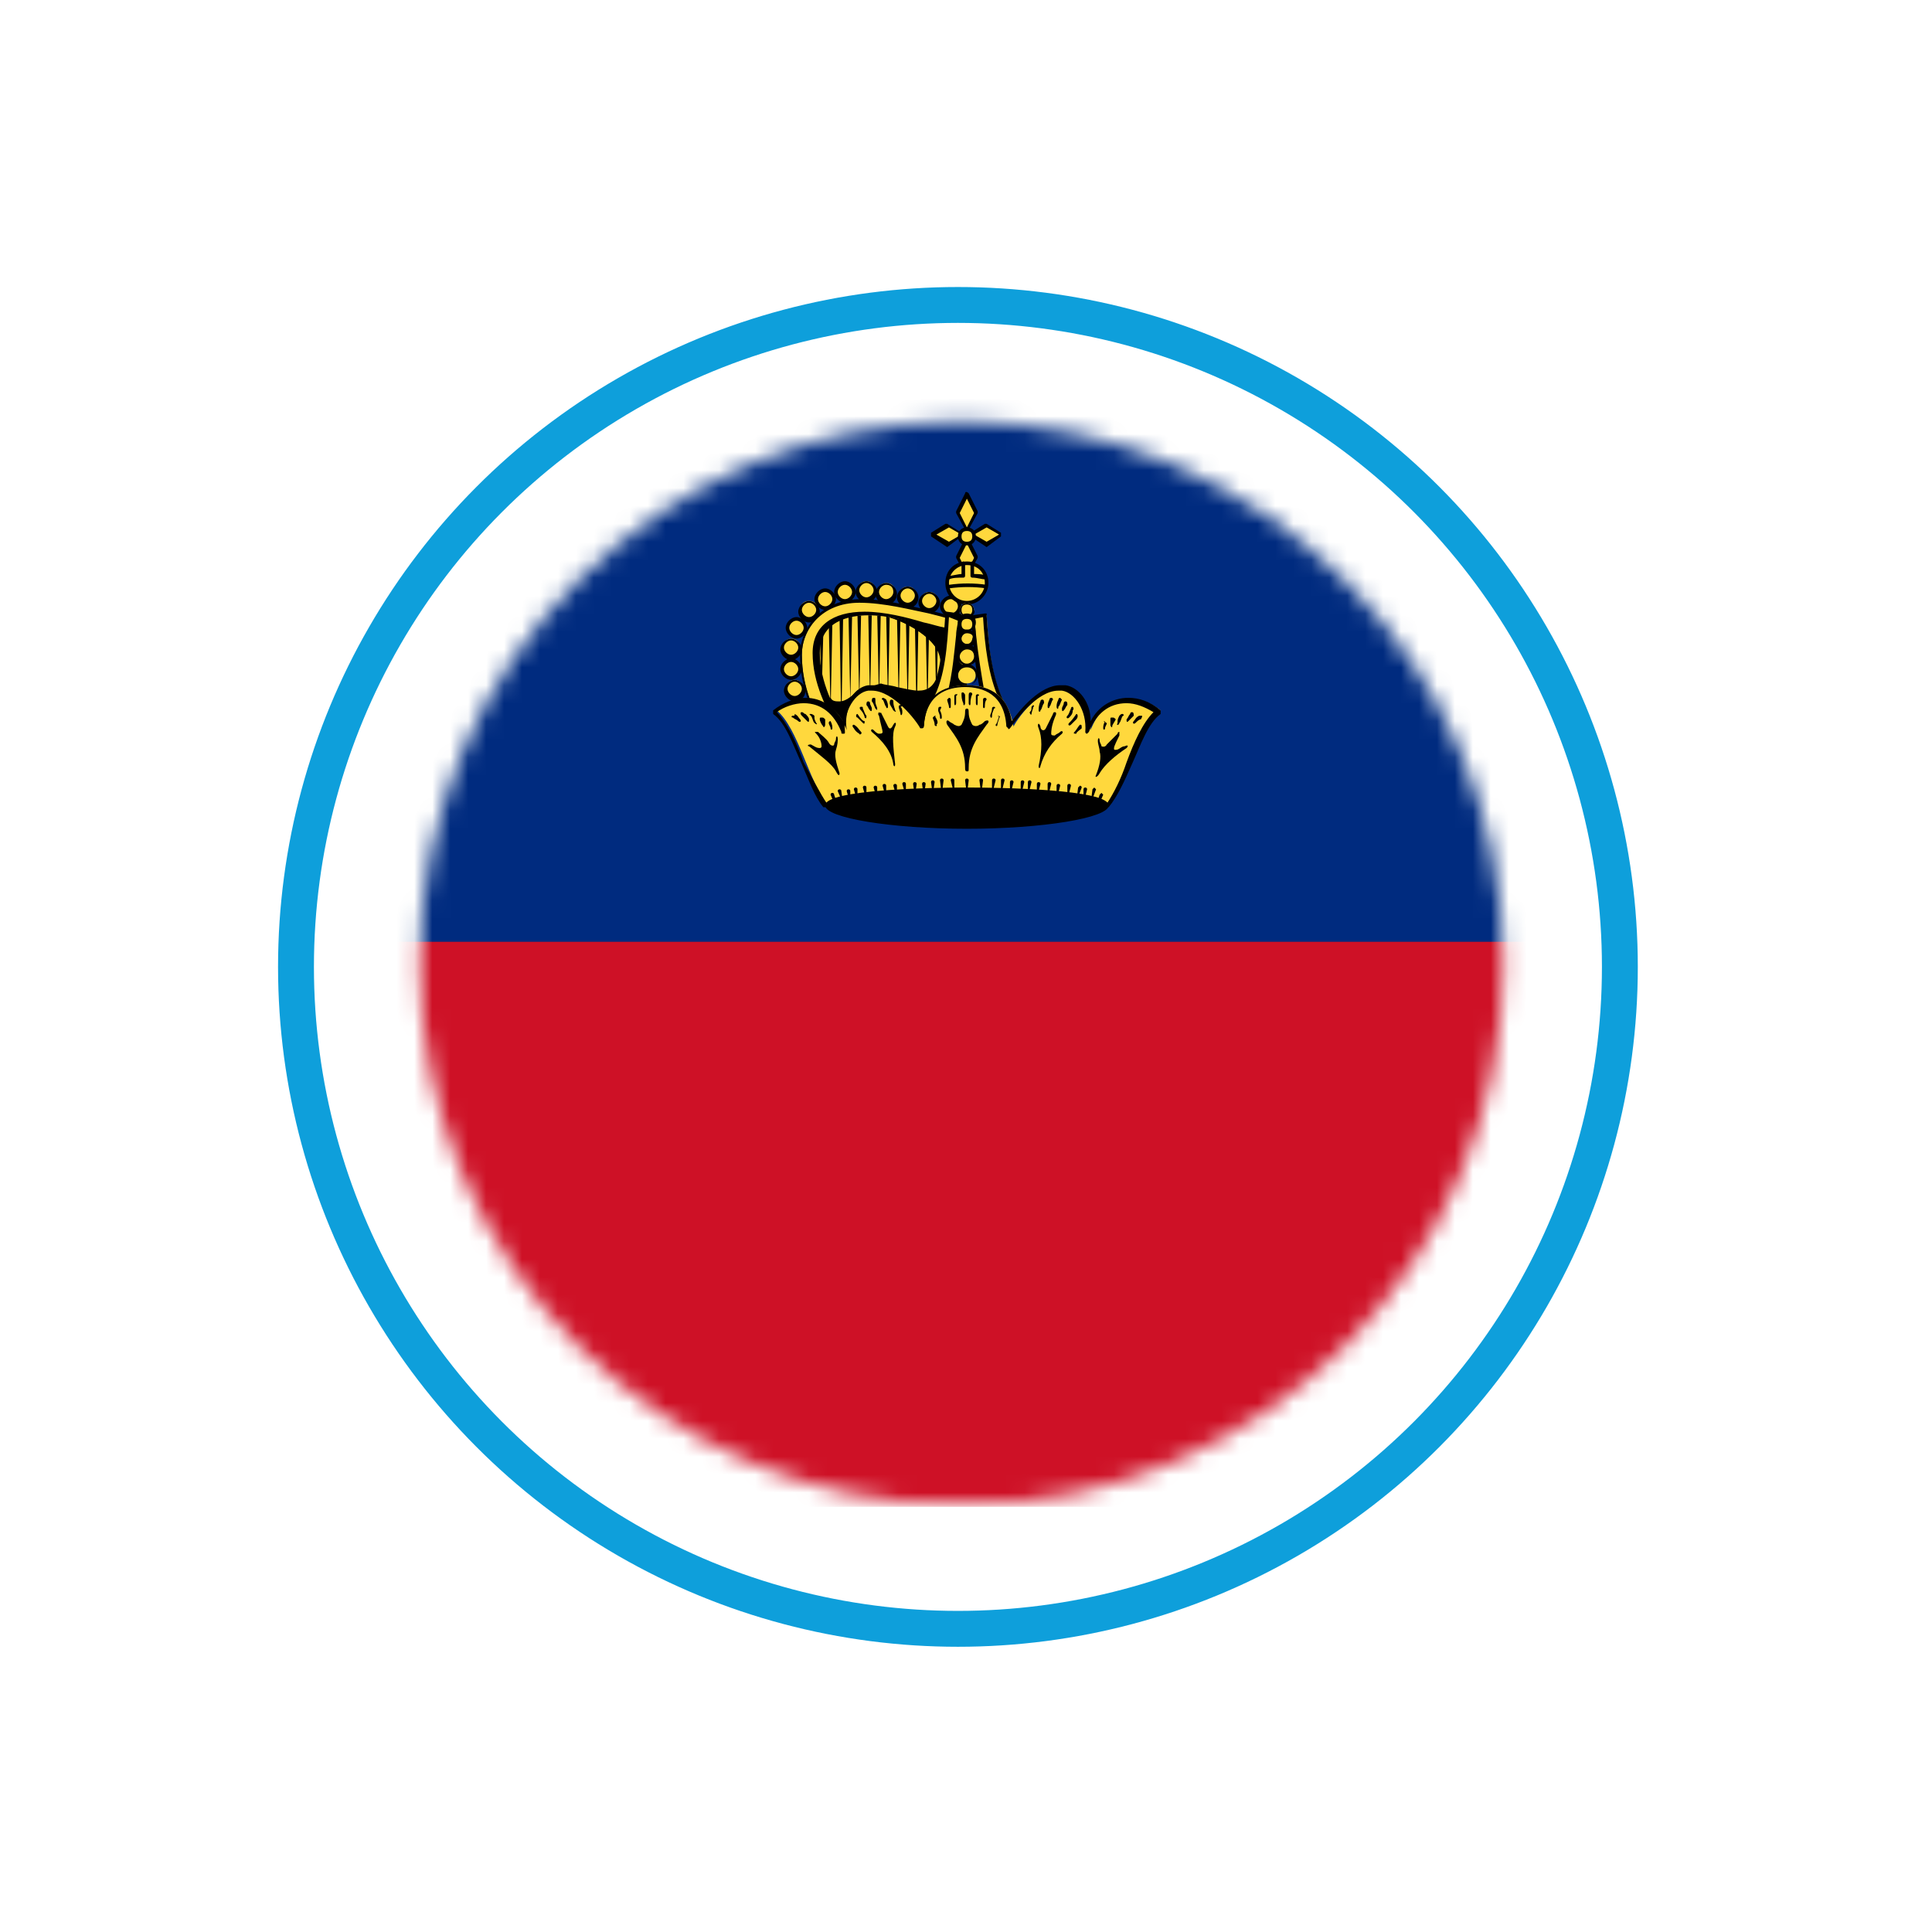 <?xml version="1.0" encoding="utf-8"?>
<!-- Generator: Adobe Illustrator 23.0.0, SVG Export Plug-In . SVG Version: 6.00 Build 0)  -->
<svg version="1.1" id="Capa_1" xmlns="http://www.w3.org/2000/svg" xmlns:xlink="http://www.w3.org/1999/xlink" x="0px" y="0px"
	 viewBox="0 0 107.7 107.7" style="enable-background:new 0 0 107.7 107.7;" xml:space="preserve">
<style type="text/css">
	.st0{filter:url(#Adobe_OpacityMaskFilter);}
	.st1{fill:#FFFFFF;}
	.st2{mask:url(#SVGID_1_);}
	.st3{fill:#002B7F;}
	.st4{fill:#CE1126;}
	.st5{fill:#FFD83D;}
	.st6{fill:none;stroke:#0E9FDB;stroke-width:2;stroke-miterlimit:10;}
</style>
<defs>
	<filter id="Adobe_OpacityMaskFilter" filterUnits="userSpaceOnUse" x="20.6" y="20.7" width="105" height="63.3">
		<feColorMatrix  type="matrix" values="1 0 0 0 0  0 1 0 0 0  0 0 1 0 0  0 0 0 1 0"/>
	</filter>
</defs>
<mask maskUnits="userSpaceOnUse" x="20.6" y="20.7" width="105" height="63.3" id="SVGID_1_">
	<g class="st0">
		<circle class="st1" cx="53.6" cy="53.7" r="30.2"/>
	</g>
</mask>
<g class="st2">
	<rect x="20.6" y="20.7" class="st1" width="105" height="63.3"/>
	<rect x="22.1" y="20.7" class="st3" width="103.6" height="31.9"/>
	<rect x="22.1" y="52.5" class="st4" width="103.6" height="31.5"/>
	<g>
		<g id="half_3_">
			<g>
				<path class="st5" d="M53.3,34.8l-0.2,6.5h-6.6c-0.8-1.6-1.5-2.9-1.5-4.8c0-1.5,1.2-2.7,2.9-2.7C49.8,33.8,51.8,34.4,53.3,34.8z"
					/>
			</g>
			<g>
				<g>
					<path class="st5" d="M45.8,35.1v3.8"/>
					<path d="M45.8,38.9C45.8,38.9,45.7,38.9,45.8,38.9l-0.1-3.8c0,0,0-0.1,0.1-0.1c0,0,0.1,0,0.1,0.1L45.8,38.9
						C45.9,38.9,45.9,38.9,45.8,38.9z"/>
				</g>
				<g>
					<path class="st5" d="M46.3,34.7v5"/>
					<path d="M46.3,39.8C46.3,39.8,46.3,39.8,46.3,39.8l-0.1-5.1c0,0,0-0.1,0.1-0.1c0,0,0.1,0,0.1,0.1L46.3,39.8
						C46.4,39.8,46.4,39.8,46.3,39.8z"/>
				</g>
				<g>
					<path class="st5" d="M46.9,34.4v6"/>
					<path d="M46.9,40.5C46.8,40.5,46.8,40.5,46.9,40.5l-0.1-6.1c0,0,0-0.1,0.1-0.1c0,0,0.1,0,0.1,0.1L46.9,40.5
						C47,40.5,46.9,40.5,46.9,40.5z"/>
				</g>
				<g>
					<path class="st5" d="M47.4,34.3V39"/>
					<path d="M47.4,39.1C47.4,39.1,47.3,39.1,47.4,39.1l-0.1-4.8c0,0,0-0.1,0.1-0.1c0,0,0.1,0,0.1,0.1L47.4,39.1
						C47.5,39.1,47.4,39.1,47.4,39.1z"/>
				</g>
				<g>
					<path class="st5" d="M47.9,34.3V39"/>
					<path d="M47.9,39.1C47.9,39.1,47.9,39.1,47.9,39.1l-0.1-4.8c0,0,0-0.1,0.1-0.1c0,0,0.1,0,0.1,0.1L47.9,39.1
						C48,39.1,48,39.1,47.9,39.1z"/>
				</g>
				<g>
					<path class="st5" d="M48.5,34.1V39"/>
					<path d="M48.5,39.1C48.4,39.1,48.4,39.1,48.5,39.1l-0.1-5c0,0,0-0.1,0.1-0.1c0,0,0.1,0,0.1,0.1L48.5,39.1
						C48.5,39.1,48.5,39.1,48.5,39.1z"/>
				</g>
				<g>
					<path class="st5" d="M49,34.1V39"/>
					<path d="M49,39.1C49,39.1,48.9,39.1,49,39.1l-0.1-5c0,0,0-0.1,0.1-0.1s0.1,0,0.1,0.1L49,39.1C49.1,39.1,49,39.1,49,39.1z"/>
				</g>
				<g>
					<path class="st5" d="M49.5,34.2v4.9"/>
					<path d="M49.5,39.2C49.5,39.2,49.5,39.1,49.5,39.2l-0.1-5c0,0,0-0.1,0.1-0.1c0,0,0.1,0,0.1,0.1L49.5,39.2
						C49.6,39.1,49.6,39.2,49.5,39.2z"/>
				</g>
				<g>
					<path class="st5" d="M50.1,34.2v4.9"/>
					<path d="M50.1,39.2C50,39.2,50,39.2,50.1,39.2l-0.1-5c0,0,0-0.1,0.1-0.1c0,0,0.1,0,0.1,0.1L50.1,39.2
						C50.1,39.2,50.1,39.2,50.1,39.2z"/>
				</g>
				<g>
					<path class="st5" d="M50.6,34.5v4.9"/>
					<path d="M50.6,39.5C50.6,39.5,50.5,39.5,50.6,39.5l-0.1-5c0,0,0-0.1,0.1-0.1c0,0,0.1,0,0.1,0.1L50.6,39.5
						C50.7,39.5,50.6,39.5,50.6,39.5z"/>
				</g>
				<g>
					<path class="st5" d="M51.1,34.6v5.5"/>
					<path d="M51.1,40.2C51.1,40.2,51.1,40.2,51.1,40.2l-0.1-5.6c0,0,0-0.1,0.1-0.1c0,0,0.1,0,0.1,0.1L51.1,40.2
						C51.2,40.2,51.2,40.2,51.1,40.2z"/>
				</g>
				<g>
					<path class="st5" d="M51.7,34.6v4.9"/>
					<path d="M51.7,39.6C51.6,39.6,51.6,39.5,51.7,39.6l-0.1-5c0,0,0-0.1,0.1-0.1c0,0,0.1,0,0.1,0.1L51.7,39.6
						C51.7,39.5,51.7,39.6,51.7,39.6z"/>
				</g>
				<g>
					<path class="st5" d="M52.2,34.6v4.9"/>
					<path d="M52.2,39.6C52.2,39.6,52.1,39.5,52.2,39.6l-0.1-5c0,0,0-0.1,0.1-0.1c0,0,0.1,0,0.1,0.1L52.2,39.6
						C52.3,39.5,52.2,39.6,52.2,39.6z"/>
				</g>
				<g>
					<path d="M49.1,34.3c1.1,0.2,3.6,1.3,3.3,2.9c-0.4,2.2-1.7,1.3-3.4,1l-1.3,0.4c-0.5,0.5-1.1,0.9-1.6,0.3h-0.8v3h8.5v-7.3
						L49.1,34.3z"/>
					<path d="M53.9,42.1h-8.5c0,0-0.1,0-0.1-0.1v-3c0,0,0-0.1,0.1-0.1h0.8c0,0,0,0,0.1,0c0.1,0.2,0.3,0.2,0.5,0.2h0
						c0.4,0,0.8-0.4,1-0.6c0,0,0,0,0,0l1.3-0.4c0,0,0,0,0,0c0.3,0.1,0.6,0.1,0.9,0.2c0.5,0.1,0.9,0.2,1.2,0.2h0c0.5,0,1-0.2,1.2-1.4
						c0.1-0.4,0-0.8-0.3-1.1c-0.7-0.9-2.2-1.6-3-1.7c0,0-0.1,0-0.1-0.1c0,0,0-0.1,0.1-0.1l4.7,0.4c0,0,0.1,0,0.1,0.1L53.9,42.1
						C54,42.1,53.9,42.1,53.9,42.1z M45.5,41.9h8.3v-7.1L50,34.5c0.8,0.3,1.7,0.8,2.2,1.5c0.3,0.4,0.4,0.8,0.3,1.2
						c-0.2,1.1-0.6,1.5-1.3,1.5h0c-0.4,0-0.8-0.1-1.2-0.2c-0.3-0.1-0.6-0.2-0.9-0.2l-1.3,0.4c-0.2,0.2-0.7,0.6-1.1,0.6c0,0,0,0,0,0
						c-0.2,0-0.4-0.1-0.6-0.3h-0.7V41.9z"/>
				</g>
			</g>
			<g>
				<path class="st5" d="M53,33.3c0.3,0,0.5,0.2,0.5,0.5c0,0.3-0.2,0.5-0.5,0.5c-0.3,0-0.5-0.2-0.5-0.5C52.4,33.5,52.7,33.3,53,33.3
					z"/>
				<path d="M53,34.4c-0.3,0-0.6-0.3-0.6-0.6c0-0.3,0.3-0.6,0.6-0.6c0.3,0,0.6,0.3,0.6,0.6C53.6,34.2,53.3,34.4,53,34.4z M53,33.4
					c-0.2,0-0.4,0.2-0.4,0.4s0.2,0.4,0.4,0.4s0.4-0.2,0.4-0.4S53.2,33.4,53,33.4z"/>
			</g>
			<g>
				<circle class="st5" cx="51.8" cy="33.5" r="0.5"/>
				<path d="M51.8,34.2c-0.3,0-0.6-0.3-0.6-0.6s0.3-0.6,0.6-0.6c0.3,0,0.6,0.3,0.6,0.6S52.1,34.2,51.8,34.2z M51.8,33.1
					c-0.2,0-0.4,0.2-0.4,0.4c0,0.2,0.2,0.4,0.4,0.4c0.2,0,0.4-0.2,0.4-0.4C52.2,33.3,52,33.1,51.8,33.1z"/>
			</g>
			<g>
				<circle class="st5" cx="50.6" cy="33.2" r="0.5"/>
				<path d="M50.6,33.9c-0.3,0-0.6-0.3-0.6-0.6s0.3-0.6,0.6-0.6s0.6,0.3,0.6,0.6S51,33.9,50.6,33.9z M50.6,32.8
					c-0.2,0-0.4,0.2-0.4,0.4c0,0.2,0.2,0.4,0.4,0.4c0.2,0,0.4-0.2,0.4-0.4C51,33,50.8,32.8,50.6,32.8z"/>
			</g>
			<g>
				<path class="st5" d="M49.4,32.5c0.3,0,0.5,0.2,0.5,0.5c0,0.3-0.2,0.5-0.5,0.5c-0.3,0-0.5-0.2-0.5-0.5
					C48.9,32.8,49.1,32.5,49.4,32.5z"/>
				<path d="M49.4,33.7c-0.3,0-0.6-0.3-0.6-0.6s0.3-0.6,0.6-0.6c0.3,0,0.6,0.3,0.6,0.6S49.8,33.7,49.4,33.7z M49.4,32.6
					c-0.2,0-0.4,0.2-0.4,0.4c0,0.2,0.2,0.4,0.4,0.4c0.2,0,0.4-0.2,0.4-0.4C49.8,32.8,49.7,32.6,49.4,32.6z"/>
			</g>
			<g>
				<circle class="st5" cx="48.3" cy="32.9" r="0.5"/>
				<path d="M48.3,33.6c-0.3,0-0.6-0.3-0.6-0.6c0-0.3,0.3-0.6,0.6-0.6s0.6,0.3,0.6,0.6C48.9,33.3,48.6,33.6,48.3,33.6z M48.3,32.5
					c-0.2,0-0.4,0.2-0.4,0.4c0,0.2,0.2,0.4,0.4,0.4c0.2,0,0.4-0.2,0.4-0.4C48.7,32.7,48.5,32.5,48.3,32.5z"/>
			</g>
			<g>
				<path class="st5" d="M47.1,32.5c0.3,0,0.5,0.2,0.5,0.5c0,0.3-0.2,0.5-0.5,0.5c-0.3,0-0.5-0.2-0.5-0.5
					C46.6,32.7,46.8,32.5,47.1,32.5z"/>
				<path d="M47.1,33.6c-0.3,0-0.6-0.3-0.6-0.6s0.3-0.6,0.6-0.6c0.3,0,0.6,0.3,0.6,0.6S47.4,33.6,47.1,33.6z M47.1,32.6
					c-0.2,0-0.4,0.2-0.4,0.4c0,0.2,0.2,0.4,0.4,0.4c0.2,0,0.4-0.2,0.4-0.4C47.5,32.8,47.3,32.6,47.1,32.6z"/>
			</g>
			<g>
				<circle class="st5" cx="46" cy="33.4" r="0.5"/>
				<path d="M46,34c-0.3,0-0.6-0.3-0.6-0.6c0-0.3,0.3-0.6,0.6-0.6s0.6,0.3,0.6,0.6C46.6,33.7,46.3,34,46,34z M46,33
					c-0.2,0-0.4,0.2-0.4,0.4s0.2,0.4,0.4,0.4c0.2,0,0.4-0.2,0.4-0.4S46.2,33,46,33z"/>
			</g>
			<g>
				<path class="st5" d="M45.1,33.5c0.3,0,0.5,0.2,0.5,0.5s-0.2,0.5-0.5,0.5c-0.3,0-0.5-0.2-0.5-0.5S44.8,33.5,45.1,33.5z"/>
				<path d="M45.1,34.7c-0.3,0-0.6-0.3-0.6-0.6s0.3-0.6,0.6-0.6c0.3,0,0.6,0.3,0.6,0.6S45.4,34.7,45.1,34.7z M45.1,33.6
					c-0.2,0-0.4,0.2-0.4,0.4s0.2,0.4,0.4,0.4c0.2,0,0.4-0.2,0.4-0.4S45.3,33.6,45.1,33.6z"/>
			</g>
			<g>
				<circle class="st5" cx="44.4" cy="35" r="0.5"/>
				<path d="M44.4,35.6c-0.3,0-0.6-0.3-0.6-0.6s0.3-0.6,0.6-0.6S45,34.7,45,35S44.7,35.6,44.4,35.6z M44.4,34.6
					c-0.2,0-0.4,0.2-0.4,0.4c0,0.2,0.2,0.4,0.4,0.4s0.4-0.2,0.4-0.4C44.8,34.8,44.6,34.6,44.4,34.6z"/>
			</g>
			<g>
				<path class="st5" d="M44.1,35.6c0.3,0,0.5,0.2,0.5,0.5c0,0.3-0.2,0.5-0.5,0.5c-0.3,0-0.5-0.2-0.5-0.5
					C43.6,35.9,43.8,35.6,44.1,35.6z"/>
				<path d="M44.1,36.8c-0.3,0-0.6-0.3-0.6-0.6c0-0.3,0.3-0.6,0.6-0.6c0.3,0,0.6,0.3,0.6,0.6C44.7,36.5,44.4,36.8,44.1,36.8z
					 M44.1,35.7c-0.2,0-0.4,0.2-0.4,0.4c0,0.2,0.2,0.4,0.4,0.4c0.2,0,0.4-0.2,0.4-0.4C44.5,35.9,44.3,35.7,44.1,35.7z"/>
			</g>
			<g>
				<circle class="st5" cx="44.1" cy="37.3" r="0.5"/>
				<path d="M44.1,37.9c-0.3,0-0.6-0.3-0.6-0.6c0-0.3,0.3-0.6,0.6-0.6c0.3,0,0.6,0.3,0.6,0.6C44.7,37.6,44.4,37.9,44.1,37.9z
					 M44.1,36.9c-0.2,0-0.4,0.2-0.4,0.4c0,0.2,0.2,0.4,0.4,0.4s0.4-0.2,0.4-0.4C44.5,37.1,44.3,36.9,44.1,36.9z"/>
			</g>
			<g>
				<circle class="st5" cx="44.3" cy="38.4" r="0.5"/>
				<path d="M44.3,39.1c-0.3,0-0.6-0.3-0.6-0.6s0.3-0.6,0.6-0.6s0.6,0.3,0.6,0.6S44.7,39.1,44.3,39.1z M44.3,38
					c-0.2,0-0.4,0.2-0.4,0.4c0,0.2,0.2,0.4,0.4,0.4s0.4-0.2,0.4-0.4C44.7,38.2,44.5,38,44.3,38z"/>
			</g>
			<g>
				<path class="st5" d="M53.2,34.5l0,0.7c-1.3-0.2-3.1-0.9-4.8-0.9c-1.6,0-2.8,0.6-2.8,2.2c0,1.6,0.7,3,1.5,4.4l-0.9,0.4
					c-0.8-1.6-1.5-2.9-1.5-4.8c0-1.5,1.2-3,3.3-3C49.8,33.5,51.6,34.2,53.2,34.5z"/>
				<path d="M46.2,41.4C46.1,41.4,46.1,41.4,46.2,41.4c-0.9-1.6-1.6-3-1.6-4.9c0-1.5,1.2-3.1,3.4-3.1c1.4,0,2.8,0.4,4.1,0.7
					c0.4,0.1,0.8,0.2,1.1,0.3c0.1,0,0.1,0.1,0.1,0.1l0,0.7c0,0,0,0.1,0,0.1c0,0-0.1,0-0.1,0c-0.5-0.1-1-0.2-1.6-0.4
					c-1-0.3-2.1-0.6-3.2-0.6c-1,0-2.7,0.3-2.7,2.1c0,1.6,0.8,3.1,1.5,4.4c0,0,0,0.1,0,0.1c0,0,0,0.1-0.1,0.1L46.2,41.4
					C46.2,41.4,46.2,41.4,46.2,41.4z M47.9,33.6c-2.1,0-3.2,1.5-3.2,2.9c0,1.8,0.7,3.2,1.4,4.6l0.7-0.3c-0.7-1.2-1.5-2.7-1.5-4.4
					c0-1.5,1.1-2.3,2.9-2.3c1.1,0,2.3,0.3,3.3,0.6c0.5,0.1,1,0.3,1.4,0.3l0-0.5c-0.3-0.1-0.7-0.2-1.1-0.3
					C50.8,34,49.3,33.6,47.9,33.6z"/>
			</g>
		</g>
		<g transform="translate(443.938) scale(-1,1)">
			<g id="half_2_">
				<g>
					<path class="st5" d="M54.5,34.8l0.2,6.5h6.6c0.8-1.6,1.5-2.9,1.5-4.8c0-1.5-1.2-2.7-2.9-2.7C58,33.8,56,34.4,54.5,34.8z"/>
				</g>
				<g>
					<g>
						<path class="st5" d="M62,35.1v3.8"/>
						<path d="M62,38.9C62,38.9,61.9,38.9,62,38.9l-0.1-3.8c0,0,0-0.1,0.1-0.1c0,0,0.1,0,0.1,0.1L62,38.9C62.1,38.9,62,38.9,62,38.9
							z"/>
					</g>
					<g>
						<path class="st5" d="M61.5,34.7v5"/>
						<path d="M61.5,39.8C61.4,39.8,61.4,39.8,61.5,39.8l-0.1-5.1c0,0,0-0.1,0.1-0.1s0.1,0,0.1,0.1L61.5,39.8
							C61.6,39.8,61.5,39.8,61.5,39.8z"/>
					</g>
					<g>
						<path class="st5" d="M60.9,34.4v6"/>
						<path d="M60.9,40.5C60.9,40.5,60.9,40.5,60.9,40.5l-0.1-6.1c0,0,0-0.1,0.1-0.1c0,0,0.1,0,0.1,0.1L60.9,40.5
							C61,40.5,61,40.5,60.9,40.5z"/>
					</g>
					<g>
						<path class="st5" d="M60.4,34.3V39"/>
						<path d="M60.4,39.1C60.4,39.1,60.3,39.1,60.4,39.1l-0.1-4.8c0,0,0-0.1,0.1-0.1c0,0,0.1,0,0.1,0.1L60.4,39.1
							C60.5,39.1,60.5,39.1,60.4,39.1z"/>
					</g>
					<g>
						<path class="st5" d="M59.9,34.3V39"/>
						<path d="M59.9,39.1C59.8,39.1,59.8,39.1,59.9,39.1l-0.1-4.8c0,0,0-0.1,0.1-0.1c0,0,0.1,0,0.1,0.1L59.9,39.1
							C60,39.1,59.9,39.1,59.9,39.1z"/>
					</g>
					<g>
						<path class="st5" d="M59.3,34.1V39"/>
						<path d="M59.3,39.1C59.3,39.1,59.3,39.1,59.3,39.1l-0.1-5c0,0,0-0.1,0.1-0.1c0,0,0.1,0,0.1,0.1L59.3,39.1
							C59.4,39.1,59.4,39.1,59.3,39.1z"/>
					</g>
					<g>
						<path class="st5" d="M58.8,34.1V39"/>
						<path d="M58.8,39.1C58.8,39.1,58.7,39.1,58.8,39.1l-0.1-5c0,0,0-0.1,0.1-0.1s0.1,0,0.1,0.1L58.8,39.1
							C58.9,39.1,58.9,39.1,58.8,39.1z"/>
					</g>
					<g>
						<path class="st5" d="M58.3,34.2v4.9"/>
						<path d="M58.3,39.2C58.2,39.2,58.2,39.1,58.3,39.2l-0.1-5c0,0,0-0.1,0.1-0.1c0,0,0.1,0,0.1,0.1L58.3,39.2
							C58.4,39.1,58.3,39.2,58.3,39.2z"/>
					</g>
					<g>
						<path class="st5" d="M57.7,34.2v4.9"/>
						<path d="M57.7,39.2C57.7,39.2,57.7,39.2,57.7,39.2l-0.1-5c0,0,0-0.1,0.1-0.1c0,0,0.1,0,0.1,0.1L57.7,39.2
							C57.8,39.2,57.8,39.2,57.7,39.2z"/>
					</g>
					<g>
						<path class="st5" d="M57.2,34.5v4.9"/>
						<path d="M57.2,39.5C57.2,39.5,57.1,39.5,57.2,39.5l-0.1-5c0,0,0-0.1,0.1-0.1c0,0,0.1,0,0.1,0.1L57.2,39.5
							C57.3,39.5,57.3,39.5,57.2,39.5z"/>
					</g>
					<g>
						<path class="st5" d="M56.7,34.6v5.5"/>
						<path d="M56.7,40.2C56.6,40.2,56.6,40.2,56.7,40.2l-0.1-5.6c0,0,0-0.1,0.1-0.1c0,0,0.1,0,0.1,0.1L56.7,40.2
							C56.8,40.2,56.7,40.2,56.7,40.2z"/>
					</g>
					<g>
						<path class="st5" d="M56.2,34.6v4.9"/>
						<path d="M56.2,39.6C56.1,39.6,56.1,39.5,56.2,39.6l-0.1-5c0,0,0-0.1,0.1-0.1c0,0,0.1,0,0.1,0.1L56.2,39.6
							C56.2,39.5,56.2,39.6,56.2,39.6z"/>
					</g>
					<g>
						<path class="st5" d="M55.6,34.6v4.9"/>
						<path d="M55.6,39.6C55.6,39.6,55.5,39.5,55.6,39.6l-0.1-5c0,0,0-0.1,0.1-0.1c0,0,0.1,0,0.1,0.1L55.6,39.6
							C55.7,39.5,55.7,39.6,55.6,39.6z"/>
					</g>
					<g>
						<path d="M58.7,34.3c-1.1,0.2-3.6,1.3-3.3,2.9c0.4,2.2,1.7,1.3,3.4,1l1.3,0.4c0.5,0.5,1.1,0.9,1.6,0.3h0.8v3h-8.5v-7.3
							L58.7,34.3z"/>
						<path d="M62.4,42.1h-8.5c0,0-0.1,0-0.1-0.1v-7.3c0,0,0-0.1,0.1-0.1l4.7-0.4c0,0,0.1,0,0.1,0.1c0,0,0,0.1-0.1,0.1
							c-0.8,0.1-2.3,0.8-3,1.7c-0.3,0.4-0.4,0.7-0.3,1.1c0.2,1.2,0.7,1.4,1.2,1.4c0.3,0,0.7-0.1,1.2-0.2c0.3-0.1,0.6-0.2,0.9-0.2
							c0,0,0,0,0,0l1.3,0.4c0,0,0,0,0,0c0.2,0.2,0.6,0.6,1,0.6c0.2,0,0.3-0.1,0.5-0.2c0,0,0,0,0.1,0h0.8c0,0,0.1,0,0.1,0.1
							L62.4,42.1C62.5,42.1,62.5,42.1,62.4,42.1z M54,41.9h8.3v-2.8h-0.7c-0.2,0.2-0.3,0.3-0.6,0.3c-0.4,0-0.9-0.4-1.1-0.6l-1.3-0.4
							c-0.3,0.1-0.6,0.1-0.9,0.2c-0.5,0.1-0.9,0.2-1.2,0.2c-0.7,0-1.1-0.5-1.3-1.5c-0.1-0.4,0-0.8,0.3-1.2c0.5-0.7,1.4-1.2,2.2-1.5
							L54,34.8V41.9z"/>
					</g>
				</g>
				<g>
					<path class="st5" d="M54.9,33.3c-0.3,0-0.5,0.2-0.5,0.5c0,0.3,0.2,0.5,0.5,0.5c0.3,0,0.5-0.2,0.5-0.5
						C55.4,33.5,55.1,33.3,54.9,33.3z"/>
					<path d="M54.9,34.4c-0.3,0-0.6-0.3-0.6-0.6c0-0.3,0.3-0.6,0.6-0.6c0.3,0,0.6,0.3,0.6,0.6C55.5,34.2,55.2,34.4,54.9,34.4z
						 M54.9,33.4c-0.2,0-0.4,0.2-0.4,0.4s0.2,0.4,0.4,0.4s0.4-0.2,0.4-0.4S55.1,33.4,54.9,33.4z"/>
				</g>
				<g>
					<path class="st5" d="M56,33c-0.3,0-0.5,0.2-0.5,0.5c0,0.3,0.2,0.5,0.5,0.5c0.3,0,0.5-0.2,0.5-0.5C56.5,33.3,56.3,33,56,33z"/>
					<path d="M56,34.2c-0.3,0-0.6-0.3-0.6-0.6s0.3-0.6,0.6-0.6c0.3,0,0.6,0.3,0.6,0.6S56.4,34.2,56,34.2z M56,33.1
						c-0.2,0-0.4,0.2-0.4,0.4c0,0.2,0.2,0.4,0.4,0.4c0.2,0,0.4-0.2,0.4-0.4C56.4,33.3,56.3,33.1,56,33.1z"/>
				</g>
				<g>
					<circle class="st5" cx="57.2" cy="33.2" r="0.5"/>
					<path d="M57.2,33.9c-0.3,0-0.6-0.3-0.6-0.6s0.3-0.6,0.6-0.6s0.6,0.3,0.6,0.6S57.5,33.9,57.2,33.9z M57.2,32.8
						c-0.2,0-0.4,0.2-0.4,0.4c0,0.2,0.2,0.4,0.4,0.4s0.4-0.2,0.4-0.4C57.6,33,57.4,32.8,57.2,32.8z"/>
				</g>
				<g>
					<path class="st5" d="M58.4,32.5c-0.3,0-0.5,0.2-0.5,0.5c0,0.3,0.2,0.5,0.5,0.5c0.3,0,0.5-0.2,0.5-0.5
						C58.9,32.8,58.7,32.5,58.4,32.5z"/>
					<path d="M58.4,33.7c-0.3,0-0.6-0.3-0.6-0.6s0.3-0.6,0.6-0.6S59,32.7,59,33S58.7,33.7,58.4,33.7z M58.4,32.6
						c-0.2,0-0.4,0.2-0.4,0.4c0,0.2,0.2,0.4,0.4,0.4c0.2,0,0.4-0.2,0.4-0.4C58.8,32.8,58.6,32.6,58.4,32.6z"/>
				</g>
				<g>
					<circle class="st5" cx="59.6" cy="32.9" r="0.5"/>
					<path d="M59.6,33.6c-0.3,0-0.6-0.3-0.6-0.6c0-0.3,0.3-0.6,0.6-0.6s0.6,0.3,0.6,0.6C60.2,33.3,59.9,33.6,59.6,33.6z M59.6,32.5
						c-0.2,0-0.4,0.2-0.4,0.4c0,0.2,0.2,0.4,0.4,0.4c0.2,0,0.4-0.2,0.4-0.4C60,32.7,59.8,32.5,59.6,32.5z"/>
				</g>
				<g>
					<path class="st5" d="M60.7,32.5c-0.3,0-0.5,0.2-0.5,0.5c0,0.3,0.2,0.5,0.5,0.5c0.3,0,0.5-0.2,0.5-0.5
						C61.2,32.7,61,32.5,60.7,32.5z"/>
					<path d="M60.7,33.6c-0.3,0-0.6-0.3-0.6-0.6s0.3-0.6,0.6-0.6c0.3,0,0.6,0.3,0.6,0.6S61.1,33.6,60.7,33.6z M60.7,32.6
						c-0.2,0-0.4,0.2-0.4,0.4c0,0.2,0.2,0.4,0.4,0.4c0.2,0,0.4-0.2,0.4-0.4C61.1,32.8,60.9,32.6,60.7,32.6z"/>
				</g>
				<g>
					<circle class="st5" cx="61.8" cy="33.4" r="0.5"/>
					<path d="M61.8,34c-0.3,0-0.6-0.3-0.6-0.6c0-0.3,0.3-0.6,0.6-0.6s0.6,0.3,0.6,0.6C62.4,33.7,62.2,34,61.8,34z M61.8,33
						c-0.2,0-0.4,0.2-0.4,0.4s0.2,0.4,0.4,0.4c0.2,0,0.4-0.2,0.4-0.4S62.1,33,61.8,33z"/>
				</g>
				<g>
					<path class="st5" d="M62.8,33.5c-0.3,0-0.5,0.2-0.5,0.5s0.2,0.5,0.5,0.5c0.3,0,0.5-0.2,0.5-0.5S63,33.5,62.8,33.5z"/>
					<path d="M62.8,34.7c-0.3,0-0.6-0.3-0.6-0.6s0.3-0.6,0.6-0.6c0.3,0,0.6,0.3,0.6,0.6S63.1,34.7,62.8,34.7z M62.8,33.6
						c-0.2,0-0.4,0.2-0.4,0.4s0.2,0.4,0.4,0.4c0.2,0,0.4-0.2,0.4-0.4S63,33.6,62.8,33.6z"/>
				</g>
				<g>
					<circle class="st5" cx="63.4" cy="35" r="0.5"/>
					<path d="M63.4,35.6c-0.3,0-0.6-0.3-0.6-0.6s0.3-0.6,0.6-0.6c0.3,0,0.6,0.3,0.6,0.6S63.8,35.6,63.4,35.6z M63.4,34.6
						c-0.2,0-0.4,0.2-0.4,0.4c0,0.2,0.2,0.4,0.4,0.4s0.4-0.2,0.4-0.4C63.8,34.8,63.6,34.6,63.4,34.6z"/>
				</g>
				<g>
					<path class="st5" d="M63.7,35.6c-0.3,0-0.5,0.2-0.5,0.5c0,0.3,0.2,0.5,0.5,0.5c0.3,0,0.5-0.2,0.5-0.5
						C64.3,35.9,64,35.6,63.7,35.6z"/>
					<path d="M63.7,36.8c-0.3,0-0.6-0.3-0.6-0.6c0-0.3,0.3-0.6,0.6-0.6s0.6,0.3,0.6,0.6C64.4,36.5,64.1,36.8,63.7,36.8z M63.7,35.7
						c-0.2,0-0.4,0.2-0.4,0.4c0,0.2,0.2,0.4,0.4,0.4c0.2,0,0.4-0.2,0.4-0.4C64.1,35.9,64,35.7,63.7,35.7z"/>
				</g>
				<g>
					<circle class="st5" cx="63.7" cy="37.3" r="0.5"/>
					<path d="M63.7,37.9c-0.3,0-0.6-0.3-0.6-0.6c0-0.3,0.3-0.6,0.6-0.6c0.3,0,0.6,0.3,0.6,0.6C64.3,37.6,64.1,37.9,63.7,37.9z
						 M63.7,36.9c-0.2,0-0.4,0.2-0.4,0.4c0,0.2,0.2,0.4,0.4,0.4s0.4-0.2,0.4-0.4C64.1,37.1,63.9,36.9,63.7,36.9z"/>
				</g>
				<g>
					<circle class="st5" cx="63.5" cy="38.4" r="0.5"/>
					<path d="M63.5,39.1c-0.3,0-0.6-0.3-0.6-0.6s0.3-0.6,0.6-0.6c0.3,0,0.6,0.3,0.6,0.6S63.8,39.1,63.5,39.1z M63.5,38
						c-0.2,0-0.4,0.2-0.4,0.4c0,0.2,0.2,0.4,0.4,0.4s0.4-0.2,0.4-0.4C63.9,38.2,63.7,38,63.5,38z"/>
				</g>
				<g>
					<path class="st5" d="M54.6,34.5l0,0.7c1.3-0.2,3.1-0.9,4.8-0.9c1.6,0,2.8,0.6,2.8,2.2c0,1.6-0.7,3-1.5,4.4l0.9,0.4
						c0.8-1.6,1.5-2.9,1.5-4.8c0-1.5-1.2-3-3.3-3C58,33.5,56.2,34.2,54.6,34.5z"/>
					<path d="M61.6,41.4C61.6,41.4,61.6,41.4,61.6,41.4l-1-0.4c0,0,0,0-0.1-0.1c0,0,0-0.1,0-0.1c0.8-1.2,1.5-2.7,1.5-4.4
						c0-1.8-1.7-2.1-2.7-2.1c-1.1,0-2.2,0.3-3.2,0.6c-0.6,0.1-1.1,0.3-1.6,0.4c0,0-0.1,0-0.1,0c0,0,0,0,0-0.1l0-0.7
						c0-0.1,0-0.1,0.1-0.1c0.4-0.1,0.7-0.2,1.1-0.3c1.3-0.3,2.7-0.7,4.1-0.7c2.2,0,3.4,1.6,3.4,3.1C63.2,38.5,62.5,39.9,61.6,41.4
						C61.7,41.4,61.7,41.4,61.6,41.4z M60.9,40.8l0.7,0.3c0.7-1.4,1.4-2.8,1.4-4.6c0-1.4-1.1-2.9-3.2-2.9c-1.4,0-2.8,0.4-4.1,0.7
						c-0.4,0.1-0.7,0.2-1.1,0.3l0,0.5c0.4-0.1,0.9-0.2,1.4-0.3c1-0.3,2.2-0.6,3.3-0.6c1.8,0,2.9,0.8,2.9,2.3
						C62.4,38.1,61.6,39.6,60.9,40.8z"/>
				</g>
			</g>
		</g>
		<g>
			<path class="st5" d="M53.9,27.6l-0.5,1l0.5,1l0.5-1L53.9,27.6z M53.9,30.1l-0.5,1l0.5,1l0.5-1L53.9,30.1z"/>
			<path d="M53.9,32.2C53.9,32.2,53.8,32.2,53.9,32.2l-0.6-1.1c0,0,0-0.1,0-0.1l0.5-1c0-0.1,0.1-0.1,0.2,0l0.5,1c0,0,0,0.1,0,0.1
				L53.9,32.2C54,32.2,53.9,32.2,53.9,32.2z M53.5,31.1l0.4,0.8l0.4-0.8l-0.4-0.8L53.5,31.1z M53.9,29.7
				C53.9,29.7,53.8,29.7,53.9,29.7l-0.6-1.1c0,0,0-0.1,0-0.1l0.5-1c0-0.1,0.1-0.1,0.2,0l0.5,1c0,0,0,0.1,0,0.1L53.9,29.7
				C54,29.7,53.9,29.7,53.9,29.7z M53.5,28.6l0.4,0.8l0.4-0.8l-0.4-0.8L53.5,28.6z"/>
		</g>
		<g>
			<path class="st5" d="M52,29.8l0.8,0.5l0.8-0.5l-0.8-0.5L52,29.8z M54.1,29.8l0.8,0.5l0.8-0.5L55,29.3L54.1,29.8z"/>
			<path d="M55,30.5C55,30.5,54.9,30.5,55,30.5l-0.9-0.6c0,0,0-0.1,0-0.1c0,0,0-0.1,0-0.1l0.8-0.5c0,0,0.1,0,0.1,0l0.8,0.5
				c0,0,0,0.1,0,0.1c0,0,0,0.1,0,0.1L55,30.5C55,30.5,55,30.5,55,30.5z M54.3,29.8l0.7,0.4l0.7-0.4L55,29.4L54.3,29.8z M52.8,30.5
				C52.8,30.5,52.8,30.5,52.8,30.5l-0.9-0.6c0,0,0-0.1,0-0.1c0,0,0-0.1,0-0.1l0.8-0.5c0,0,0.1,0,0.1,0l0.8,0.5c0,0,0,0.1,0,0.1
				c0,0,0,0.1,0,0.1L52.8,30.5C52.9,30.5,52.9,30.5,52.8,30.5z M52.2,29.8l0.7,0.4l0.7-0.4l-0.7-0.4L52.2,29.8z"/>
		</g>
		<g>
			<path class="st5" d="M53.9,29.5c0.2,0,0.4,0.2,0.4,0.4s-0.2,0.4-0.4,0.4c-0.2,0-0.4-0.2-0.4-0.4S53.7,29.5,53.9,29.5z"/>
			<path d="M53.9,30.4c-0.3,0-0.5-0.2-0.5-0.5s0.2-0.5,0.5-0.5c0.3,0,0.5,0.2,0.5,0.5S54.2,30.4,53.9,30.4z M53.9,29.6
				c-0.2,0-0.3,0.1-0.3,0.3s0.1,0.3,0.3,0.3c0.2,0,0.3-0.1,0.3-0.3S54.1,29.6,53.9,29.6z"/>
		</g>
		<g>
			<path class="st5" d="M53.9,31.4c0.6,0,1.1,0.5,1.1,1.1c0,0.6-0.5,1.1-1.1,1.1c-0.6,0-1.1-0.5-1.1-1.1
				C52.8,31.9,53.3,31.4,53.9,31.4z"/>
			<path d="M53.9,33.7c-0.7,0-1.2-0.5-1.2-1.2c0-0.7,0.5-1.2,1.2-1.2c0.7,0,1.2,0.5,1.2,1.2C55.1,33.1,54.6,33.7,53.9,33.7z
				 M53.9,31.5c-0.5,0-1,0.4-1,1c0,0.5,0.4,1,1,1c0.5,0,1-0.4,1-1C54.9,31.9,54.5,31.5,53.9,31.5z"/>
		</g>
		<g>
			<path d="M55,32.8C55,32.8,55,32.8,55,32.8c-0.7-0.1-1.4-0.1-2.1,0c0,0-0.1,0-0.1-0.1c0,0,0-0.1,0.1-0.1c0.7-0.1,1.4-0.1,2.1,0
				C55,32.7,55,32.7,55,32.8C55,32.8,55,32.8,55,32.8z M55,32.3C55,32.3,55,32.3,55,32.3c-0.3,0-0.5-0.1-0.8-0.1c0,0-0.1,0-0.1-0.1
				v-0.7c0,0,0-0.1,0.1-0.1s0.1,0,0.1,0.1V32c0.2,0,0.5,0,0.7,0.1C55,32.1,55,32.1,55,32.3C55,32.2,55,32.3,55,32.3z M52.9,32.3
				C52.8,32.3,52.8,32.2,52.9,32.3c-0.1-0.1-0.1-0.1,0-0.2c0.2,0,0.5-0.1,0.7-0.1l0-0.1c0-0.1,0-0.3,0-0.5c0,0,0-0.1,0.1-0.1
				c0,0,0.1,0,0.1,0.1c0,0.2,0,0.4,0,0.5l0,0.2c0,0,0,0.1-0.1,0.1C53.4,32.2,53.1,32.2,52.9,32.3C52.9,32.3,52.9,32.3,52.9,32.3z"/>
		</g>
		<g>
			<path class="st5" d="M52.8,34.3c-0.1,1.8-0.3,3.6-1,4.9l1.1-0.5c0.4-1.5,0.5-3.4,0.6-4.3L52.8,34.3z M55,34.3l-0.7,0.1
				c0.1,0.9,0.2,2.8,0.6,4.3l1.1,0.5C55.3,37.9,55.1,36.1,55,34.3z"/>
			<path d="M56,39.3C56,39.3,56,39.3,56,39.3l-1.2-0.5c0,0-0.1,0-0.1-0.1c-0.3-1.1-0.4-2.4-0.5-3.4c0-0.4-0.1-0.7-0.1-0.9
				c0-0.1,0-0.1,0.1-0.1l0.7-0.1c0,0,0.1,0,0.1,0c0,0,0,0,0,0.1c0.1,1.7,0.3,3.5,1,4.9C56.1,39.2,56.1,39.3,56,39.3
				C56,39.3,56,39.3,56,39.3z M54.9,38.7l0.8,0.3c-0.6-1.3-0.8-3-0.9-4.6l-0.5,0.1c0,0.2,0.1,0.5,0.1,0.8
				C54.5,36.3,54.7,37.6,54.9,38.7z M51.8,39.3C51.8,39.3,51.8,39.3,51.8,39.3c-0.1-0.1-0.1-0.1-0.1-0.2c0.7-1.3,0.9-3.2,1-4.9
				c0,0,0-0.1,0-0.1c0,0,0.1,0,0.1,0l0.7,0.1c0.1,0,0.1,0.1,0.1,0.1c0,0.2-0.1,0.6-0.1,0.9c-0.1,1-0.2,2.3-0.5,3.4
				c0,0,0,0.1-0.1,0.1L51.8,39.3C51.9,39.3,51.8,39.3,51.8,39.3z M52.9,34.4C52.8,36,52.7,37.7,52,39l0.8-0.3
				c0.3-1.1,0.4-2.4,0.5-3.3c0-0.3,0.1-0.6,0.1-0.8L52.9,34.4z"/>
		</g>
		<g>
			<path class="st5" d="M53.9,38.2c-1.3,0-2.3,0.6-2.4,2.3c-0.3-0.6-1.7-2.4-3-2.2c-0.8,0.1-1.5,1.2-1.3,2.4
				c-0.6-1.8-2.5-2.1-3.9-1.1c1.2,1,1.8,4,2.8,5.2h7.9h7.9c1-1.3,1.6-4.2,2.8-5.2c-1.4-1.1-3.2-0.8-3.9,1.1c0.1-1.2-0.6-2.3-1.3-2.4
				c-1.3-0.2-2.7,1.6-3,2.2C56.2,38.8,55.3,38.2,53.9,38.2z"/>
			<path d="M61.8,45H46c0,0-0.1,0-0.1,0c-0.5-0.6-0.8-1.5-1.2-2.4c-0.5-1.1-0.9-2.3-1.6-2.8c0,0,0-0.1,0-0.1c0,0,0-0.1,0-0.1
				c0.5-0.4,1.2-0.7,1.8-0.7c0.9,0,1.6,0.5,2.1,1.3c0.1-1.1,0.7-1.9,1.4-2c0.1,0,0.2,0,0.3,0c1.1,0,2.2,1.3,2.7,2c0.2-1.3,1-2,2.5-2
				c1.4,0,2.3,0.7,2.5,2c0.5-0.7,1.6-2,2.7-2c0.1,0,0.2,0,0.3,0c0.7,0.1,1.4,0.9,1.4,2c0.4-0.8,1.2-1.3,2.1-1.3
				c0.6,0,1.2,0.2,1.8,0.7c0,0,0,0,0,0.1c0,0,0,0.1,0,0.1c-0.7,0.5-1.1,1.7-1.6,2.8C62.7,43.5,62.3,44.4,61.8,45
				C61.8,45,61.8,45,61.8,45z M46.1,44.8h15.6c0.4-0.6,0.8-1.4,1.1-2.3c0.4-1.1,0.9-2.2,1.5-2.8c-0.5-0.3-1-0.5-1.5-0.5
				c-1,0-1.7,0.6-2.1,1.6c0,0-0.1,0.1-0.1,0.1c-0.1,0-0.1-0.1-0.1-0.1c0.1-1.2-0.6-2.2-1.3-2.3c-0.1,0-0.1,0-0.2,0
				c-1.2,0-2.4,1.7-2.7,2.1c0,0-0.1,0.1-0.1,0c0,0-0.1-0.1-0.1-0.1c-0.1-1.8-1.3-2.2-2.3-2.2c-1,0-2.2,0.4-2.3,2.2
				c0,0,0,0.1-0.1,0.1c0,0-0.1,0-0.1,0c-0.2-0.4-1.5-2.1-2.7-2.1c-0.1,0-0.2,0-0.2,0c-0.7,0.1-1.4,1.1-1.3,2.3c0,0.1,0,0.1-0.1,0.1
				c-0.1,0-0.1,0-0.1-0.1c-0.4-1-1.1-1.6-2.1-1.6c-0.5,0-1.1,0.2-1.5,0.5c0.6,0.6,1.1,1.7,1.5,2.8C45.3,43.4,45.7,44.2,46.1,44.8z"
				/>
		</g>
		<g>
			<g>
				<path d="M61.8,44.9c0,0.6-3.5,1.2-7.9,1.2c-4.3,0-7.9-0.6-7.9-1.2s3.5-0.9,7.9-0.9C58.2,44,61.8,44.3,61.8,44.9z"/>
				<path d="M53.9,46.2c-4.2,0-7.9-0.6-7.9-1.3c0-0.9,6.1-1,7.9-1c1.9,0,7.9,0.1,7.9,1C61.8,45.6,58.1,46.2,53.9,46.2z M53.9,44.1
					c-5.1,0-7.8,0.4-7.8,0.8c0,0.5,3.3,1.1,7.8,1.1c4.5,0,7.8-0.7,7.8-1.1C61.7,44.5,59,44.1,53.9,44.1z"/>
			</g>
			<g>
				<path class="st5" d="M53.9,33.6c0.2,0,0.4,0.2,0.4,0.4s-0.2,0.4-0.4,0.4c-0.2,0-0.4-0.2-0.4-0.4S53.7,33.6,53.9,33.6z"/>
				<path d="M53.9,34.4c-0.2,0-0.4-0.2-0.4-0.4c0-0.2,0.2-0.4,0.4-0.4c0.2,0,0.4,0.2,0.4,0.4C54.4,34.2,54.2,34.4,53.9,34.4z
					 M53.9,33.7c-0.2,0-0.3,0.1-0.3,0.3c0,0.2,0.1,0.3,0.3,0.3c0.2,0,0.3-0.1,0.3-0.3C54.2,33.8,54.1,33.7,53.9,33.7z"/>
			</g>
			<g>
				<path class="st5" d="M53.9,34.4c0.2,0,0.4,0.2,0.4,0.4c0,0.2-0.2,0.4-0.4,0.4c-0.2,0-0.4-0.2-0.4-0.4
					C53.5,34.5,53.7,34.4,53.9,34.4z"/>
				<path d="M53.9,35.2c-0.3,0-0.5-0.2-0.5-0.5c0-0.3,0.2-0.5,0.5-0.5c0.3,0,0.5,0.2,0.5,0.5C54.4,35,54.2,35.2,53.9,35.2z
					 M53.9,34.5c-0.2,0-0.3,0.1-0.3,0.3c0,0.2,0.1,0.3,0.3,0.3c0.2,0,0.3-0.1,0.3-0.3C54.2,34.6,54.1,34.5,53.9,34.5z"/>
			</g>
			<g>
				<path class="st5" d="M53.9,35.2c0.2,0,0.4,0.2,0.4,0.4c0,0.2-0.2,0.4-0.4,0.4c-0.2,0-0.4-0.2-0.4-0.4
					C53.5,35.4,53.7,35.2,53.9,35.2z"/>
				<path d="M53.9,36.1c-0.3,0-0.5-0.2-0.5-0.5c0-0.3,0.2-0.5,0.5-0.5c0.3,0,0.5,0.2,0.5,0.5C54.4,35.9,54.2,36.1,53.9,36.1z
					 M53.9,35.3c-0.2,0-0.3,0.2-0.3,0.3c0,0.2,0.2,0.3,0.3,0.3c0.2,0,0.3-0.2,0.3-0.3C54.3,35.4,54.1,35.3,53.9,35.3z"/>
			</g>
			<g>
				<path class="st5" d="M53.9,36.1c0.3,0,0.5,0.2,0.5,0.5c0,0.3-0.2,0.5-0.5,0.5c-0.3,0-0.5-0.2-0.5-0.5
					C53.4,36.3,53.6,36.1,53.9,36.1z"/>
				<path d="M53.9,37.1c-0.3,0-0.6-0.3-0.6-0.6c0-0.3,0.3-0.6,0.6-0.6c0.3,0,0.6,0.3,0.6,0.6C54.5,36.9,54.2,37.1,53.9,37.1z
					 M53.9,36.2c-0.2,0-0.4,0.2-0.4,0.4c0,0.2,0.2,0.4,0.4,0.4c0.2,0,0.4-0.2,0.4-0.4C54.3,36.3,54.1,36.2,53.9,36.2z"/>
			</g>
			<g>
				<path class="st5" d="M53.9,37.1c0.3,0,0.5,0.2,0.5,0.5c0,0.3-0.2,0.5-0.5,0.5c-0.3,0-0.5-0.2-0.5-0.5
					C53.4,37.3,53.6,37.1,53.9,37.1z"/>
				<path d="M53.9,38.2c-0.3,0-0.6-0.3-0.6-0.6c0-0.3,0.3-0.6,0.6-0.6c0.3,0,0.6,0.3,0.6,0.6C54.5,38,54.2,38.2,53.9,38.2z
					 M53.9,37.2c-0.3,0-0.5,0.2-0.5,0.5c0,0.3,0.2,0.5,0.5,0.5c0.3,0,0.5-0.2,0.5-0.5C54.4,37.4,54.2,37.2,53.9,37.2z"/>
			</g>
			<g>
				<path d="M53.7,38.6c-0.1,0-0.1,0-0.1,0.1c0,0.1,0,0.3,0.1,0.5c0,0.2,0.1,0.1,0.1,0c0-0.1,0-0.2,0-0.4
					C53.8,38.7,53.8,38.7,53.7,38.6z M54.1,38.6c-0.1,0-0.1,0.1-0.1,0.2c0,0.2,0,0.3,0,0.4c0,0.1,0.1,0.2,0.1,0c0-0.1,0-0.3,0.1-0.5
					C54.2,38.7,54.2,38.6,54.1,38.6z M53.3,38.7c-0.1,0-0.1,0.1-0.1,0.1c0,0.1,0,0.2,0,0.4c0,0.2,0.1,0.1,0.1,0c0-0.1,0-0.2,0-0.4
					C53.4,38.7,53.4,38.7,53.3,38.7C53.3,38.7,53.3,38.7,53.3,38.7z M54.5,38.7c0,0-0.1,0-0.1,0.1c0,0.2,0,0.3,0,0.4
					c0,0.1,0.1,0.2,0.1,0c0-0.2,0-0.3,0-0.4C54.6,38.8,54.6,38.7,54.5,38.7C54.5,38.7,54.5,38.7,54.5,38.7z M52.9,38.9
					c0,0-0.1,0.1-0.1,0.1c0,0.1,0.1,0.3,0.1,0.4c0,0.1,0.1,0.1,0.1,0c0-0.1,0-0.3,0-0.4C53,38.9,52.9,38.9,52.9,38.9z M54.9,38.9
					c0,0-0.1,0-0.1,0.1c0,0.2,0,0.3,0,0.4c0,0.1,0.1,0.1,0.1,0c0-0.1,0-0.3,0.1-0.4C55,39,55,38.9,54.9,38.9
					C54.9,38.9,54.9,38.9,54.9,38.9z M48.7,38.9c-0.1,0-0.1,0.1-0.1,0.2c0.1,0.1,0.1,0.2,0.2,0.4c0.1,0.1,0.1,0.1,0.1,0
					c0-0.1-0.1-0.2-0.1-0.4C48.8,38.9,48.8,38.9,48.7,38.9z M59.1,38.9c0,0-0.1,0-0.1,0.1c-0.1,0.2-0.1,0.3-0.1,0.4
					c0,0.1,0.1,0.2,0.1,0c0.1-0.1,0.1-0.2,0.2-0.4C59.2,39,59.1,38.9,59.1,38.9z M49.2,38.9c0,0-0.1,0.1,0,0.1
					c0.1,0.1,0.1,0.3,0.2,0.4c0,0.1,0.1,0.1,0.1,0c0-0.1,0-0.2-0.1-0.4C49.3,38.9,49.2,38.9,49.2,38.9z M58.6,38.9
					c0,0-0.1,0-0.1,0.1c-0.1,0.2-0.1,0.3-0.1,0.4c0,0.1,0.1,0.1,0.1,0c0.1-0.1,0.1-0.3,0.2-0.4C58.7,39,58.7,38.9,58.6,38.9
					C58.6,38.9,58.6,38.9,58.6,38.9z M49.7,39c-0.1,0-0.1,0.1-0.1,0.2c0,0.1,0.1,0.2,0.2,0.4c0.1,0.1,0.2,0.1,0.1,0
					c0-0.1-0.1-0.2-0.1-0.5C49.8,39,49.7,39,49.7,39z M58.1,39c0,0-0.1,0-0.1,0.1c-0.1,0.2-0.1,0.4-0.1,0.5c0,0.1,0.1,0.1,0.1,0
					c0.1-0.1,0.1-0.3,0.2-0.4C58.2,39.1,58.2,39,58.1,39z M48.4,39.1c-0.1,0-0.1,0.1-0.1,0.2c0.1,0.1,0.1,0.2,0.2,0.3
					c0.1,0.1,0.1,0,0.1-0.1c0-0.1-0.1-0.2-0.1-0.3C48.5,39.1,48.4,39.1,48.4,39.1z M59.4,39.1c0,0-0.1,0-0.1,0.1
					c0,0.1-0.1,0.2-0.1,0.3c0,0.1,0,0.2,0.1,0.1c0.1-0.1,0.1-0.2,0.2-0.3C59.5,39.2,59.5,39.1,59.4,39.1z M52.4,39.4
					c-0.1,0-0.1,0.1-0.1,0.2c0,0.1,0.1,0.2,0.1,0.4c0,0.1,0.1,0.1,0.1,0c0-0.1,0-0.2-0.1-0.4C52.5,39.4,52.5,39.4,52.4,39.4z
					 M55.4,39.4c0,0-0.1,0-0.1,0.1c0,0.2-0.1,0.3-0.1,0.4c0,0.1,0.1,0.2,0.1,0c0-0.2,0.1-0.3,0.1-0.4C55.5,39.5,55.5,39.4,55.4,39.4
					z M53.9,39.5c-0.1,0-0.1,0.1-0.1,0.2c0,0.3-0.1,0.5-0.2,0.7c-0.1,0.1-0.2,0.1-0.4,0c-0.1-0.1-0.2-0.1-0.3-0.2
					c-0.1-0.1-0.2,0-0.1,0.2c0.5,0.7,1,1.3,1,2.4c0,0.1,0,0.2,0.1,0.2c0.1,0,0.1,0,0.1-0.2c0-1.1,0.5-1.7,1-2.4
					c0.2-0.2,0.1-0.3-0.1-0.2c-0.1,0.1-0.2,0.2-0.3,0.2c-0.1,0.1-0.3,0.1-0.4,0C54.1,40.2,54,40,54,39.7C54,39.6,54,39.5,53.9,39.5z
					 M50.2,39.3C50.2,39.3,50.2,39.3,50.2,39.3c0,0-0.1,0-0.1,0.1c0,0.1,0.1,0.3,0.1,0.4c0,0.1,0.1,0.1,0.1-0.1c0-0.1,0-0.2-0.1-0.3
					C50.3,39.4,50.3,39.3,50.2,39.3z M57.6,39.3c0,0-0.1,0.1-0.1,0.1c0,0.2,0,0.2-0.1,0.3c0,0.1,0.1,0.2,0.1,0.1
					c0-0.1,0.1-0.3,0.1-0.4C57.7,39.4,57.6,39.3,57.6,39.3C57.6,39.3,57.6,39.3,57.6,39.3z M48,39.4c-0.1,0-0.1,0.1,0,0.2
					c0.1,0.1,0.2,0.3,0.2,0.4c0.1,0.1,0.1,0,0.1-0.1c-0.1-0.1-0.1-0.2-0.2-0.4C48.1,39.4,48.1,39.4,48,39.4z M59.8,39.4
					c0,0-0.1,0-0.1,0.1c-0.1,0.2-0.1,0.3-0.2,0.4c-0.1,0.1,0,0.2,0.1,0.1c0.1-0.1,0.2-0.2,0.2-0.4C59.9,39.5,59.8,39.4,59.8,39.4z
					 M44.7,39.7c-0.1,0-0.1,0.1,0,0.2c0.1,0.1,0.2,0.2,0.3,0.3c0.1,0.1,0.1,0,0.1-0.1c0-0.1-0.1-0.2-0.2-0.3
					C44.8,39.8,44.8,39.7,44.7,39.7z M63.1,39.7c0,0-0.1,0-0.1,0.1c-0.1,0.1-0.1,0.2-0.2,0.3c0,0.1,0,0.2,0.1,0.1
					c0.1-0.1,0.2-0.2,0.3-0.3C63.2,39.8,63.2,39.7,63.1,39.7z M45.2,39.8c-0.1,0-0.1,0,0,0.1c0.1,0.1,0.1,0.3,0.2,0.4
					c0.1,0.1,0.2,0.1,0.1,0c-0.1-0.2-0.1-0.2-0.1-0.4C45.4,39.9,45.3,39.8,45.2,39.8z M62.6,39.8c-0.1,0-0.1,0-0.2,0.1
					c-0.1,0.2-0.1,0.2-0.1,0.4c-0.1,0.2,0.1,0.1,0.1,0c0.1-0.1,0.1-0.3,0.2-0.4C62.7,39.9,62.6,39.8,62.6,39.8z M44.2,39.9
					c-0.1,0-0.1,0.1,0,0.1c0.1,0.1,0.2,0.1,0.3,0.2c0.1,0.1,0.2,0,0.1-0.1c-0.1-0.1-0.1-0.2-0.3-0.3C44.3,39.9,44.3,39.9,44.2,39.9z
					 M63.6,39.9c0,0-0.1,0-0.1,0c-0.2,0.1-0.2,0.2-0.3,0.3c-0.1,0.1,0,0.2,0.1,0.1c0.1-0.1,0.2-0.2,0.3-0.2
					C63.7,39.9,63.7,39.9,63.6,39.9z M52.1,39.9c0,0-0.1,0.1-0.1,0.1c0,0.1,0.1,0.2,0.1,0.4c0,0.1,0.2,0.1,0.1,0
					C52.3,40.3,52.3,40.2,52.1,39.9C52.2,40,52.2,39.9,52.1,39.9C52.1,39.9,52.1,39.9,52.1,39.9z M55.7,39.9
					C55.6,39.9,55.6,40,55.7,39.9c-0.1,0.3-0.1,0.4-0.2,0.5c0,0.1,0.1,0.1,0.1,0c0-0.1,0.1-0.3,0.1-0.4C55.8,40,55.7,39.9,55.7,39.9
					C55.7,39.9,55.7,39.9,55.7,39.9z M49,39.7c0,0-0.1,0.1,0,0.2c0.1,0.5,0.2,0.8,0.2,0.9c0,0.1-0.1,0.1-0.2,0.1
					c-0.1,0-0.2-0.1-0.3-0.2c-0.1-0.1-0.2,0-0.1,0.1c0.6,0.5,1.1,1.1,1.2,1.8c0,0.1,0.1,0.2,0.1,0c-0.1-0.9-0.2-1.7,0-2.1
					c0.1-0.2,0-0.3-0.1-0.1c-0.1,0.2-0.2,0.3-0.3,0.1c-0.1-0.2-0.3-0.6-0.4-0.8C49.1,39.8,49,39.7,49,39.7C49,39.7,49,39.7,49,39.7z
					 M58.8,39.7c0,0-0.1,0-0.1,0.1c-0.1,0.2-0.3,0.6-0.4,0.8c-0.1,0.2-0.3,0.1-0.3-0.1c-0.1-0.3-0.2-0.1-0.1,0.1
					c0.2,0.5,0.2,1.2,0,2.1c0,0.2,0.1,0.1,0.1,0c0.2-0.7,0.6-1.3,1.2-1.8c0.1-0.1,0-0.2-0.1-0.1c-0.1,0.1-0.2,0.1-0.3,0.2
					c-0.1,0-0.2,0-0.2-0.1c0-0.1,0-0.4,0.2-0.9C58.9,39.8,58.9,39.7,58.8,39.7C58.8,39.7,58.8,39.7,58.8,39.7z M45.8,40
					c-0.1,0-0.1,0-0.1,0.1c0,0.1,0.1,0.3,0.2,0.4c0,0.1,0.1,0,0.1-0.1c0-0.1,0-0.2,0-0.3C45.9,40,45.9,40,45.8,40z M62,40
					c-0.1,0-0.1,0-0.1,0.1c0,0.1,0,0.2,0,0.3c0,0.1,0.1,0.2,0.1,0.1c0-0.1,0.1-0.2,0.2-0.4C62.1,40,62.1,40,62,40z M47.8,39.8
					c-0.1,0-0.1,0.2,0,0.2c0.1,0.1,0.2,0.2,0.3,0.3c0.1,0.1,0.1,0,0.1-0.1C48.1,40.2,48,40.1,47.8,39.8
					C47.8,39.8,47.8,39.8,47.8,39.8z M60,39.8C60,39.8,60,39.8,60,39.8c-0.2,0.3-0.3,0.4-0.4,0.5c-0.1,0.1,0,0.2,0.1,0.1
					c0.1-0.1,0.2-0.2,0.3-0.3C60.1,40,60.1,39.8,60,39.8z M46.3,40.2c0,0-0.1,0-0.1,0.1c0,0.1,0.1,0.2,0.1,0.3c0,0.1,0.1,0.1,0.1,0
					C46.4,40.5,46.4,40.4,46.3,40.2C46.3,40.3,46.3,40.2,46.3,40.2z M61.6,40.2C61.5,40.2,61.5,40.3,61.6,40.2
					c-0.1,0.2-0.1,0.3-0.1,0.4c0,0.1,0.1,0.1,0.1,0c0-0.1,0.1-0.2,0.1-0.3C61.6,40.3,61.6,40.2,61.6,40.2z M47.6,40.4
					c-0.1,0-0.1,0.1,0,0.2c0.1,0.2,0.3,0.3,0.3,0.3c0,0.1,0.2,0,0.1-0.1C47.9,40.7,47.8,40.5,47.6,40.4
					C47.7,40.4,47.7,40.4,47.6,40.4z M60.2,40.4C60.1,40.4,60.1,40.4,60.2,40.4c-0.1,0.1-0.2,0.3-0.3,0.4c-0.1,0.1,0,0.1,0.1,0.1
					c0-0.1,0.2-0.2,0.3-0.3C60.3,40.4,60.3,40.4,60.2,40.4C60.2,40.4,60.2,40.4,60.2,40.4z M45.5,40.8c-0.1,0-0.1,0,0,0.1
					c0.2,0.2,0.3,0.5,0.3,0.7c0,0.1-0.1,0.1-0.1,0.1c-0.2,0-0.3-0.1-0.5-0.2c-0.2,0-0.2,0.1-0.1,0.1c0.6,0.5,1.3,1,1.5,1.4
					c0.1,0.2,0.2,0.3,0.2,0.1c-0.2-0.6-0.3-1-0.2-1.3c0.1-0.3,0.1-0.5,0.1-0.6c0-0.2-0.1-0.2-0.1,0c0,0.1-0.1,0.2-0.1,0.3
					c0,0.1-0.2,0.1-0.3-0.1c-0.1-0.2-0.5-0.5-0.6-0.6C45.5,40.8,45.5,40.8,45.5,40.8z M62.4,40.8c0,0-0.1,0-0.1,0.1
					c-0.1,0.1-0.4,0.4-0.6,0.6c-0.1,0.2-0.3,0.1-0.3,0.1c0-0.1-0.1-0.2-0.1-0.3c0-0.2-0.1-0.2-0.1,0c0,0.2,0.1,0.4,0.1,0.6
					c0.1,0.3,0,0.8-0.2,1.3c-0.1,0.2,0.1,0.1,0.2-0.1c0.3-0.5,0.9-1,1.5-1.4c0.1-0.1,0.1-0.2-0.1-0.1c-0.2,0-0.3,0.2-0.5,0.2
					c-0.1,0-0.1,0-0.1-0.1c0-0.1,0.2-0.5,0.3-0.7C62.4,40.8,62.4,40.8,62.4,40.8z"/>
			</g>
			<g>
				<path class="st5" d="M46.4,44.2l0.2,0.6 M46.8,44.1l0.2,0.7 M47.3,44l0.1,0.7 M47.7,44l0.1,0.7 M48.2,43.9l0.1,0.7 M48.8,43.9
					l0.1,0.7 M49.4,43.7l0.1,0.7 M49.9,43.7l0.1,0.7 M50.4,43.7l0.1,0.7 M50.9,43.6l0,0.7 M51.5,43.6l0,0.7 M52,43.6l0,0.7
					 M52.5,43.6l0,0.7 M53.1,43.5l0,0.7 M61.4,44.2l-0.2,0.6 M61,44.1l-0.2,0.7 M60.5,44l-0.1,0.7 M60.1,44L60,44.6 M59.6,43.9
					l-0.1,0.7 M59,43.9l-0.1,0.7 M58.5,43.7l-0.1,0.7 M57.9,43.7l-0.1,0.7 M57.4,43.7l-0.1,0.7 M56.9,43.6l0,0.7 M56.4,43.6l0,0.7
					 M55.9,43.6l0,0.7 M55.3,43.6l0,0.7 M54.7,43.5l0,0.7 M53.9,43.5v0.7"/>
				<path d="M61.2,45C61.2,45,61.2,45,61.2,45c-0.1,0-0.1-0.1-0.1-0.1l0.2-0.6c0,0,0.1-0.1,0.1-0.1c0,0,0.1,0.1,0.1,0.1L61.2,45
					C61.3,44.9,61.2,45,61.2,45z M46.6,45C46.6,45,46.5,44.9,46.6,45l-0.3-0.7c0,0,0-0.1,0.1-0.1c0,0,0.1,0,0.1,0.1l0.2,0.6
					C46.7,44.9,46.7,44.9,46.6,45C46.6,45,46.6,45,46.6,45z M60.8,44.8C60.8,44.8,60.8,44.8,60.8,44.8
					C60.8,44.8,60.7,44.8,60.8,44.8l0.1-0.8c0,0,0.1-0.1,0.1-0.1c0,0,0.1,0.1,0.1,0.1L60.8,44.8C60.9,44.8,60.8,44.8,60.8,44.8z
					 M47,44.8C47,44.8,46.9,44.8,47,44.8l-0.3-0.7c0,0,0-0.1,0.1-0.1c0,0,0.1,0,0.1,0.1L47,44.8C47.1,44.8,47.1,44.8,47,44.8
					C47,44.8,47,44.8,47,44.8z M60.4,44.8C60.4,44.8,60.4,44.8,60.4,44.8C60.4,44.8,60.3,44.7,60.4,44.8l0-0.8c0,0,0-0.1,0.1-0.1
					c0,0,0.1,0,0.1,0.1L60.4,44.8C60.5,44.8,60.5,44.8,60.4,44.8z M47.4,44.8C47.4,44.8,47.3,44.8,47.4,44.8l-0.2-0.7
					c0,0,0-0.1,0.1-0.1c0,0,0.1,0,0.1,0.1L47.4,44.8C47.5,44.7,47.5,44.8,47.4,44.8C47.4,44.8,47.4,44.8,47.4,44.8z M60,44.7
					C60,44.7,60,44.7,60,44.7C59.9,44.7,59.9,44.6,60,44.7l0.1-0.8c0,0,0.1-0.1,0.1-0.1c0,0,0.1,0,0.1,0.1L60,44.7
					C60.1,44.7,60,44.7,60,44.7z M47.8,44.7C47.8,44.7,47.8,44.7,47.8,44.7L47.6,44c0,0,0-0.1,0.1-0.1c0,0,0.1,0,0.1,0.1L47.8,44.7
					C47.9,44.6,47.9,44.7,47.8,44.7C47.8,44.7,47.8,44.7,47.8,44.7z M59.5,44.6C59.5,44.6,59.5,44.6,59.5,44.6
					C59.4,44.6,59.4,44.6,59.5,44.6l0-0.8c0,0,0-0.1,0.1-0.1c0,0,0.1,0,0.1,0.1L59.5,44.6C59.5,44.6,59.5,44.6,59.5,44.6z
					 M48.3,44.6C48.3,44.6,48.3,44.6,48.3,44.6l-0.2-0.7c0,0,0-0.1,0.1-0.1c0,0,0.1,0,0.1,0.1L48.3,44.6
					C48.4,44.6,48.4,44.6,48.3,44.6C48.3,44.6,48.3,44.6,48.3,44.6z M58.9,44.6C58.9,44.6,58.9,44.6,58.9,44.6
					C58.8,44.6,58.8,44.6,58.9,44.6l0-0.8c0,0,0-0.1,0.1-0.1c0,0,0.1,0,0.1,0.1L58.9,44.6C59,44.6,58.9,44.6,58.9,44.6z M48.9,44.6
					C48.9,44.6,48.9,44.6,48.9,44.6l-0.2-0.7c0,0,0-0.1,0.1-0.1c0,0,0.1,0,0.1,0.1L48.9,44.6C49,44.6,49,44.6,48.9,44.6
					C48.9,44.6,48.9,44.6,48.9,44.6z M57.8,44.5C57.8,44.5,57.8,44.5,57.8,44.5C57.8,44.5,57.8,44.4,57.8,44.5l0-0.8
					c0,0,0-0.1,0.1-0.1c0,0,0.1,0,0.1,0.1L57.8,44.5C57.9,44.5,57.9,44.5,57.8,44.5z M50,44.5C49.9,44.5,49.9,44.5,50,44.5l-0.2-0.7
					c0,0,0-0.1,0.1-0.1c0,0,0.1,0,0.1,0.1L50,44.5C50.1,44.4,50,44.5,50,44.5C50,44.5,50,44.5,50,44.5z M58.4,44.5
					C58.4,44.5,58.4,44.5,58.4,44.5C58.3,44.5,58.3,44.4,58.4,44.5l0-0.8c0,0,0-0.1,0.1-0.1c0,0,0.1,0,0.1,0.1L58.4,44.5
					C58.4,44.4,58.4,44.5,58.4,44.5z M49.4,44.5C49.4,44.5,49.4,44.4,49.4,44.5l-0.2-0.7c0,0,0-0.1,0.1-0.1c0,0,0.1,0,0.1,0.1
					L49.4,44.5C49.5,44.4,49.5,44.5,49.4,44.5C49.5,44.5,49.5,44.5,49.4,44.5z M57.3,44.4C57.3,44.4,57.3,44.4,57.3,44.4
					C57.3,44.4,57.2,44.4,57.3,44.4l0-0.8c0,0,0-0.1,0.1-0.1c0,0,0.1,0,0.1,0.1L57.3,44.4C57.4,44.4,57.4,44.4,57.3,44.4z
					 M50.5,44.4C50.4,44.4,50.4,44.4,50.5,44.4l-0.2-0.7c0,0,0-0.1,0.1-0.1c0,0,0.1,0,0.1,0.1L50.5,44.4
					C50.6,44.4,50.5,44.4,50.5,44.4C50.5,44.4,50.5,44.4,50.5,44.4z M56.3,44.4C56.3,44.4,56.3,44.4,56.3,44.4
					C56.3,44.4,56.2,44.3,56.3,44.4l0-0.8c0,0,0-0.1,0.1-0.1c0,0,0.1,0,0.1,0.1L56.3,44.4C56.4,44.3,56.4,44.4,56.3,44.4z
					 M51.5,44.4C51.5,44.4,51.4,44.3,51.5,44.4l-0.1-0.7c0,0,0-0.1,0.1-0.1c0,0,0.1,0,0.1,0.1L51.5,44.4
					C51.6,44.3,51.5,44.4,51.5,44.4C51.5,44.4,51.5,44.4,51.5,44.4z M56.9,44.4C56.9,44.4,56.9,44.4,56.9,44.4
					C56.8,44.4,56.8,44.3,56.9,44.4l0-0.8c0,0,0-0.1,0.1-0.1c0,0,0.1,0,0.1,0.1L56.9,44.4C56.9,44.3,56.9,44.4,56.9,44.4z M51,44.4
					C50.9,44.4,50.9,44.3,51,44.4l-0.1-0.7c0,0,0-0.1,0.1-0.1c0,0,0.1,0,0.1,0.1L51,44.4C51,44.3,51,44.4,51,44.4
					C51,44.4,51,44.4,51,44.4z M55.8,44.3C55.8,44.3,55.8,44.3,55.8,44.3C55.8,44.3,55.7,44.3,55.8,44.3l0-0.8c0,0,0-0.1,0.1-0.1
					c0,0,0.1,0,0.1,0.1L55.8,44.3C55.9,44.3,55.9,44.3,55.8,44.3z M52,44.3C51.9,44.3,51.9,44.3,52,44.3l-0.1-0.7c0,0,0-0.1,0.1-0.1
					c0,0,0.1,0,0.1,0.1L52,44.3C52.1,44.3,52,44.3,52,44.3C52,44.3,52,44.3,52,44.3z M53.9,44.3C53.9,44.3,53.8,44.3,53.9,44.3
					l-0.1-0.8c0,0,0-0.1,0.1-0.1c0,0,0.1,0,0.1,0.1L53.9,44.3C54,44.3,54,44.3,53.9,44.3z M55.3,44.3C55.3,44.3,55.3,44.3,55.3,44.3
					C55.2,44.3,55.2,44.3,55.3,44.3l0-0.8c0,0,0-0.1,0.1-0.1c0,0,0.1,0,0.1,0.1L55.3,44.3C55.4,44.3,55.3,44.3,55.3,44.3z
					 M52.5,44.3C52.5,44.3,52.5,44.3,52.5,44.3l-0.1-0.8c0,0,0-0.1,0.1-0.1c0,0,0.1,0,0.1,0.1L52.5,44.3
					C52.6,44.3,52.6,44.3,52.5,44.3C52.5,44.3,52.5,44.3,52.5,44.3z M54.7,44.3C54.7,44.3,54.7,44.3,54.7,44.3
					C54.6,44.3,54.6,44.3,54.7,44.3l-0.1-0.8c0,0,0-0.1,0.1-0.1c0,0,0.1,0,0.1,0.1L54.7,44.3C54.7,44.3,54.7,44.3,54.7,44.3z
					 M53.2,44.3C53.1,44.3,53.1,44.3,53.2,44.3L53,43.5c0,0,0-0.1,0.1-0.1c0,0,0.1,0,0.1,0.1L53.2,44.3
					C53.2,44.3,53.2,44.3,53.2,44.3C53.2,44.3,53.2,44.3,53.2,44.3z"/>
			</g>
		</g>
	</g>
</g>
<circle class="st6" cx="53.4" cy="53.9" r="36.9"/>
</svg>
